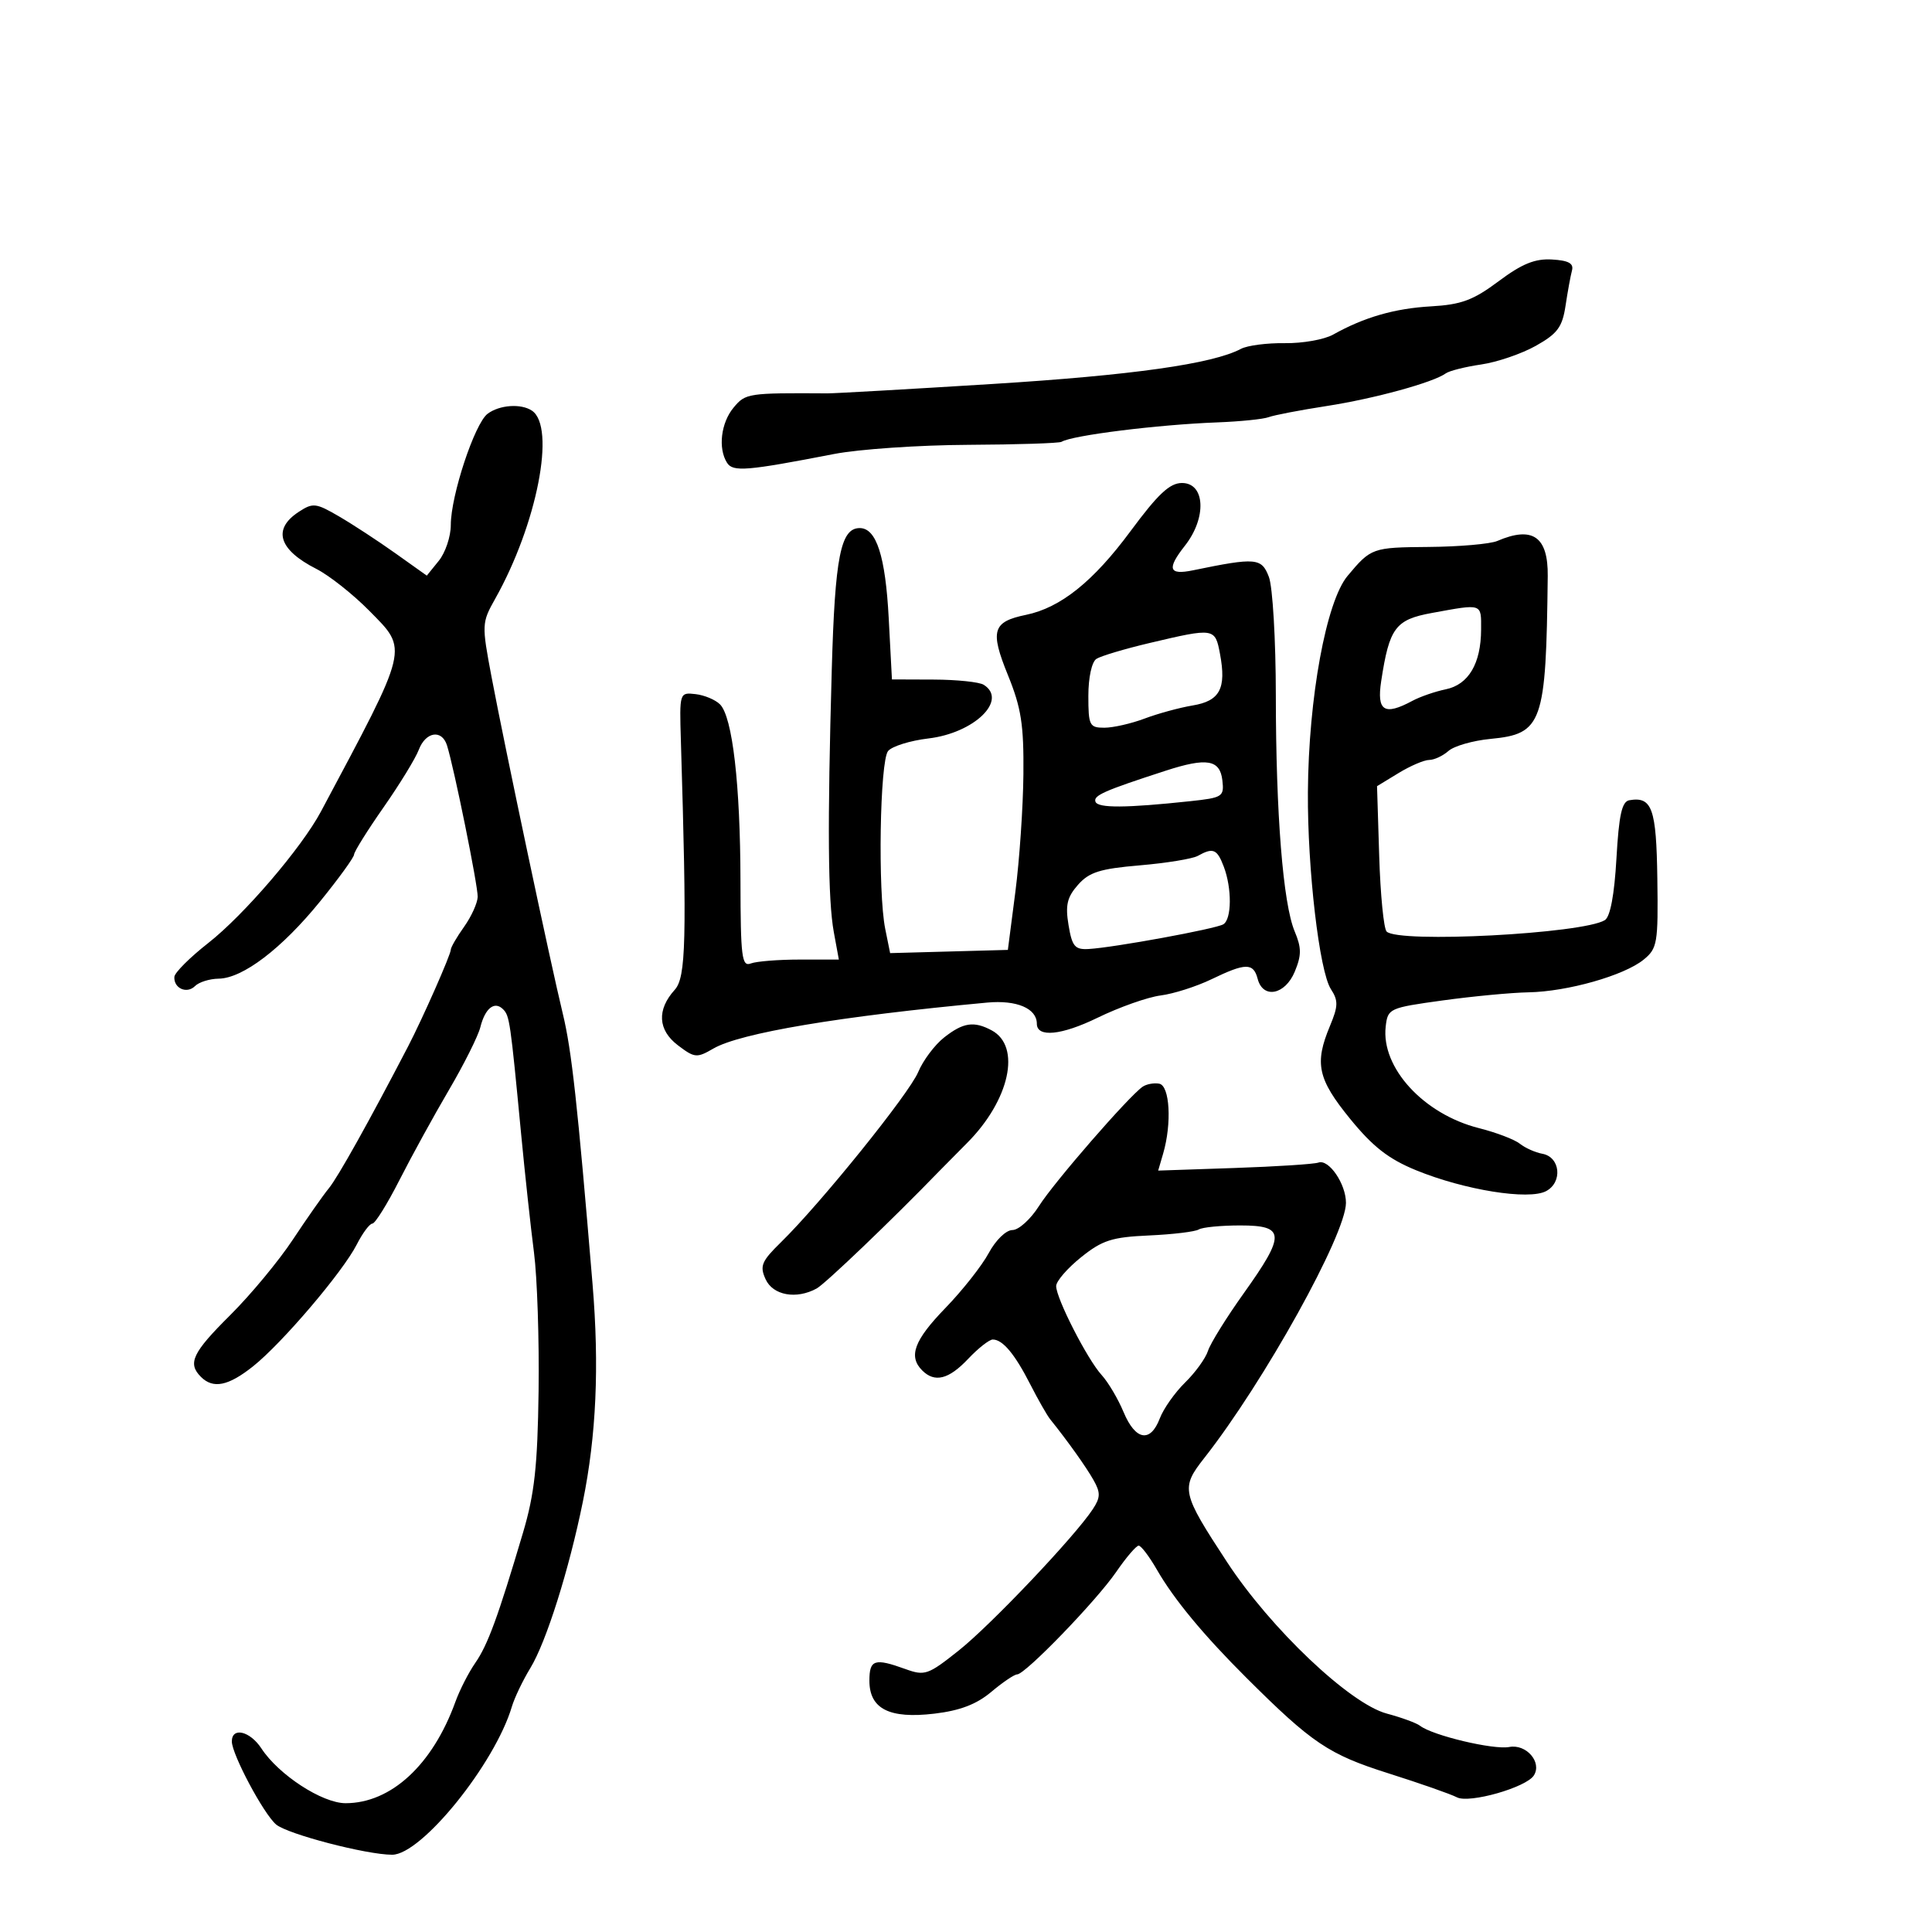 <svg xmlns="http://www.w3.org/2000/svg" width="300" height="300" viewBox="0 0 300 300" version="1.1">
	<path d="M 232.710 43.667 C 228.762 46.616, 226.917 47.302, 222.210 47.571 C 216.552 47.894, 211.825 49.258, 207 51.959 C 205.625 52.729, 202.250 53.326, 199.500 53.285 C 196.750 53.245, 193.689 53.643, 192.698 54.169 C 188.289 56.511, 175.795 58.274, 154 59.630 C 141.075 60.435, 129.600 61.087, 128.500 61.081 C 116.129 61.005, 115.773 61.059, 113.920 63.279 C 111.948 65.642, 111.471 69.617, 112.892 71.859 C 113.809 73.307, 115.927 73.134, 129.500 70.499 C 133.350 69.752, 142.728 69.110, 150.341 69.073 C 157.954 69.036, 164.479 68.824, 164.841 68.602 C 166.481 67.597, 179.776 65.938, 189 65.589 C 192.575 65.453, 196.175 65.087, 197 64.775 C 197.825 64.463, 201.875 63.685, 206 63.047 C 213.394 61.903, 222.548 59.395, 224.500 57.978 C 225.050 57.579, 227.525 56.957, 230 56.596 C 232.475 56.235, 236.300 54.927, 238.500 53.689 C 241.848 51.805, 242.597 50.792, 243.097 47.469 C 243.426 45.286, 243.876 42.825, 244.097 42 C 244.392 40.901, 243.565 40.445, 241 40.295 C 238.349 40.140, 236.339 40.957, 232.710 43.667 M 75.714 64.250 C 73.708 65.753, 70 76.960, 70 81.519 C 70 83.312, 69.161 85.814, 68.136 87.081 L 66.272 89.383 61.386 85.907 C 58.699 83.995, 54.759 81.418, 52.631 80.179 C 49.043 78.090, 48.588 78.040, 46.381 79.486 C 42.274 82.177, 43.263 85.365, 49.128 88.342 C 51.123 89.355, 54.828 92.288, 57.362 94.859 C 63.424 101.014, 63.633 100.147, 49.844 126 C 46.827 131.656, 37.898 142.074, 32.321 146.446 C 29.476 148.676, 27.115 151.036, 27.074 151.691 C 26.963 153.473, 29.017 154.383, 30.287 153.113 C 30.899 152.501, 32.547 151.985, 33.950 151.967 C 37.693 151.918, 43.753 147.304, 49.712 139.964 C 52.599 136.409, 54.969 133.137, 54.980 132.693 C 54.991 132.249, 57.048 128.956, 59.550 125.375 C 62.053 121.794, 64.517 117.770, 65.026 116.432 C 66.101 113.604, 68.619 113.213, 69.412 115.750 C 70.530 119.329, 74.224 137.563, 74.174 139.259 C 74.146 140.227, 73.195 142.321, 72.061 143.914 C 70.928 145.506, 70 147.105, 70 147.466 C 70 148.236, 65.618 158.159, 63.361 162.500 C 57.317 174.125, 52.475 182.795, 51.075 184.500 C 50.172 185.600, 47.648 189.198, 45.466 192.496 C 43.285 195.794, 38.913 201.065, 35.750 204.209 C 29.870 210.055, 29.093 211.693, 31.200 213.800 C 33.096 215.696, 35.445 215.222, 39.285 212.171 C 43.793 208.588, 53.224 197.513, 55.396 193.250 C 56.306 191.463, 57.398 190, 57.821 190 C 58.244 190, 60.135 186.963, 62.023 183.250 C 63.911 179.537, 67.369 173.240, 69.707 169.256 C 72.046 165.272, 74.243 160.880, 74.590 159.497 C 75.331 156.543, 76.792 155.392, 78.116 156.716 C 79.128 157.728, 79.248 158.556, 80.912 176 C 81.515 182.325, 82.418 190.650, 82.918 194.500 C 83.418 198.350, 83.739 208.025, 83.632 216 C 83.474 227.667, 83.001 231.965, 81.211 238 C 77.331 251.082, 75.739 255.428, 73.807 258.207 C 72.772 259.696, 71.379 262.421, 70.713 264.264 C 67.173 274.043, 60.719 280, 53.663 280 C 50.038 280, 43.282 275.606, 40.590 271.496 C 38.820 268.796, 36 268.127, 36 270.408 C 36 272.402, 40.913 281.627, 42.866 283.300 C 44.614 284.798, 56.921 288.007, 60.899 288.003 C 65.449 287.998, 76.837 273.903, 79.485 265 C 79.893 263.625, 81.188 260.925, 82.361 259 C 84.821 254.963, 88.359 243.750, 90.506 233.182 C 92.592 222.914, 93.072 212.150, 92.013 199.426 C 89.673 171.328, 88.764 163.061, 87.390 157.403 C 85.487 149.564, 78.383 115.991, 76.333 105.142 C 74.788 96.969, 74.800 96.700, 76.888 92.986 C 83.393 81.411, 86.349 66.281, 82.596 63.765 C 80.904 62.631, 77.561 62.866, 75.714 64.250 M 175.546 82.481 C 169.762 90.302, 164.686 94.367, 159.319 95.473 C 154.118 96.545, 153.703 97.924, 156.507 104.824 C 158.579 109.923, 158.985 112.527, 158.914 120.230 C 158.867 125.329, 158.304 133.550, 157.664 138.500 L 156.500 147.500 147.359 147.750 L 138.219 148 137.460 144.250 C 136.294 138.489, 136.619 118.163, 137.903 116.617 C 138.515 115.880, 141.331 115.002, 144.163 114.667 C 151.277 113.825, 156.542 108.715, 152.750 106.333 C 152.063 105.901, 148.575 105.537, 145 105.524 L 138.500 105.500 138 96 C 137.493 86.365, 136.090 82, 133.500 82 C 130.532 82, 129.652 86.455, 129.156 104 C 128.471 128.203, 128.562 139.767, 129.476 144.750 L 130.256 149 124.210 149 C 120.884 149, 117.452 149.273, 116.582 149.607 C 115.189 150.142, 114.998 148.621, 114.980 136.857 C 114.957 121.818, 113.742 111.313, 111.799 109.371 C 111.080 108.652, 109.369 107.937, 107.996 107.782 C 105.514 107.502, 105.501 107.543, 105.727 115 C 106.666 146.009, 106.524 151.758, 104.773 153.695 C 101.970 156.797, 102.150 159.946, 105.265 162.313 C 107.860 164.283, 108.199 164.315, 110.765 162.823 C 114.925 160.405, 130.413 157.804, 153.296 155.680 C 157.874 155.256, 161 156.588, 161 158.964 C 161 161.142, 164.820 160.767, 170.417 158.041 C 173.801 156.392, 178.214 154.832, 180.222 154.575 C 182.230 154.318, 185.787 153.183, 188.125 152.054 C 193.430 149.491, 194.631 149.482, 195.290 152 C 196.116 155.158, 199.556 154.487, 201.051 150.876 C 202.112 148.315, 202.109 147.189, 201.036 144.626 C 199.230 140.314, 198.121 126.417, 198.110 107.947 C 198.104 99.393, 197.621 91.133, 197.035 89.593 C 195.902 86.613, 195.043 86.538, 185.250 88.557 C 181.475 89.335, 181.151 88.349, 183.994 84.735 C 187.401 80.403, 187.149 75, 183.539 75 C 181.637 75, 179.822 76.699, 175.546 82.481 M 232.500 84 C 231.400 84.473, 226.595 84.891, 221.821 84.930 C 213.089 85, 212.895 85.070, 209.254 89.419 C 205.929 93.390, 203.186 108.336, 203.090 123 C 203.012 134.937, 204.869 150.842, 206.663 153.595 C 207.824 155.379, 207.802 156.229, 206.514 159.313 C 204.082 165.133, 204.605 167.543, 209.639 173.724 C 213.176 178.066, 215.611 179.965, 219.889 181.716 C 227.400 184.790, 237.396 186.394, 240.084 184.955 C 242.676 183.568, 242.282 179.663, 239.500 179.157 C 238.400 178.957, 236.825 178.255, 236 177.596 C 235.175 176.937, 232.320 175.849, 229.655 175.177 C 221.073 173.015, 214.438 165.791, 215.170 159.406 C 215.492 156.591, 215.696 156.497, 224 155.350 C 228.675 154.704, 234.681 154.136, 237.346 154.087 C 243.382 153.979, 252.189 151.480, 255.214 149.019 C 257.357 147.275, 257.491 146.487, 257.351 136.451 C 257.200 125.516, 256.534 123.652, 253 124.261 C 251.846 124.460, 251.385 126.547, 251 133.299 C 250.678 138.956, 250.038 142.363, 249.200 142.879 C 245.768 144.993, 217.158 146.488, 215.314 144.650 C 214.866 144.204, 214.348 138.942, 214.163 132.958 L 213.825 122.077 217.163 120.042 C 218.998 118.923, 221.140 118.006, 221.921 118.004 C 222.703 118.002, 224.053 117.372, 224.921 116.605 C 225.790 115.838, 228.720 114.998, 231.434 114.737 C 239.519 113.962, 240.076 112.379, 240.332 89.449 C 240.401 83.322, 237.987 81.642, 232.500 84 M 222.346 95.180 C 216.673 96.217, 215.737 97.474, 214.473 105.750 C 213.760 110.424, 214.943 111.176, 219.316 108.826 C 220.517 108.181, 222.845 107.376, 224.490 107.037 C 228.035 106.308, 229.964 103.046, 229.985 97.750 C 230.001 93.651, 230.251 93.735, 222.346 95.180 M 178.500 99.847 C 174.650 100.756, 170.938 101.864, 170.250 102.309 C 169.528 102.776, 169 105.204, 169 108.059 C 169 112.652, 169.175 113, 171.480 113 C 172.844 113, 175.656 112.361, 177.730 111.580 C 179.803 110.798, 183.162 109.883, 185.194 109.545 C 189.429 108.840, 190.450 106.918, 189.442 101.544 C 188.681 97.484, 188.575 97.468, 178.500 99.847 M 181 119.677 C 171.418 122.786, 169.731 123.533, 170.109 124.500 C 170.500 125.501, 174.844 125.474, 184.809 124.409 C 189.856 123.869, 190.102 123.710, 189.809 121.171 C 189.436 117.949, 187.392 117.602, 181 119.677 M 186 132.897 C 185.175 133.357, 181.125 134.019, 177 134.370 C 170.811 134.895, 169.131 135.424, 167.390 137.396 C 165.699 139.311, 165.407 140.552, 165.921 143.643 C 166.471 146.959, 166.908 147.481, 169.031 147.362 C 172.933 147.145, 188.817 144.231, 189.963 143.523 C 191.271 142.715, 191.304 137.929, 190.025 134.565 C 188.984 131.829, 188.372 131.575, 186 132.897 M 146.610 161.092 C 145.147 162.243, 143.333 164.659, 142.580 166.462 C 141.176 169.823, 127.467 186.827, 121.272 192.891 C 118.244 195.856, 117.943 196.580, 118.882 198.641 C 120.025 201.149, 123.666 201.806, 126.816 200.073 C 128.165 199.331, 138.679 189.265, 145.827 181.872 C 146.556 181.118, 148.502 179.150, 150.150 177.500 C 156.789 170.854, 158.624 162.475, 153.984 159.992 C 151.234 158.519, 149.564 158.769, 146.610 161.092 M 177.421 168.751 C 175.251 170.257, 163.652 183.605, 161.347 187.250 C 160.042 189.313, 158.183 191, 157.215 191 C 156.222 191, 154.615 192.559, 153.529 194.576 C 152.469 196.544, 149.442 200.383, 146.801 203.108 C 141.944 208.121, 141.017 210.617, 143.200 212.800 C 145.145 214.745, 147.322 214.196, 150.338 211 C 151.895 209.350, 153.614 208, 154.156 208 C 155.696 208, 157.573 210.243, 159.976 214.954 C 161.191 217.334, 162.586 219.781, 163.077 220.391 C 165.772 223.739, 168.656 227.786, 169.810 229.837 C 170.904 231.780, 170.885 232.526, 169.698 234.333 C 166.923 238.558, 153.922 252.270, 148.898 256.270 C 144.105 260.086, 143.607 260.260, 140.579 259.165 C 135.803 257.438, 135 257.698, 135 260.977 C 135 265.355, 138.103 266.927, 145.102 266.094 C 149.078 265.621, 151.640 264.640, 153.928 262.714 C 155.702 261.221, 157.507 260, 157.940 260 C 159.197 260, 170.233 248.587, 173.315 244.099 C 174.863 241.845, 176.438 240.003, 176.815 240.008 C 177.192 240.012, 178.469 241.699, 179.653 243.758 C 182.290 248.343, 186.889 253.898, 193.514 260.500 C 203.739 270.691, 206.310 272.422, 215.567 275.353 C 220.480 276.909, 225.278 278.589, 226.229 279.086 C 228.132 280.081, 236.999 277.559, 238.180 275.686 C 239.477 273.630, 236.994 270.768, 234.351 271.273 C 231.910 271.740, 222.439 269.484, 220.500 267.974 C 219.950 267.546, 217.625 266.694, 215.334 266.082 C 209.598 264.548, 197.311 252.897, 190.548 242.577 C 183.451 231.748, 183.308 231.094, 187.007 226.387 C 196.265 214.608, 209 191.671, 209 186.776 C 209 183.834, 206.338 179.942, 204.723 180.524 C 204.050 180.766, 198.177 181.145, 191.671 181.366 L 179.841 181.769 180.611 179.134 C 181.981 174.447, 181.650 168.571, 180 168.273 C 179.175 168.124, 178.014 168.339, 177.421 168.751 M 186.141 190.913 C 185.583 191.258, 182.106 191.676, 178.415 191.842 C 172.652 192.100, 171.161 192.580, 167.852 195.239 C 165.734 196.942, 164 198.949, 164 199.701 C 164 201.614, 168.845 211.089, 171.063 213.514 C 172.076 214.621, 173.607 217.209, 174.466 219.264 C 176.310 223.678, 178.637 224.086, 180.093 220.250 C 180.668 218.738, 182.437 216.228, 184.026 214.673 C 185.614 213.119, 187.212 210.908, 187.576 209.760 C 187.941 208.612, 190.435 204.595, 193.119 200.833 C 199.654 191.675, 199.583 190.286, 192.578 190.286 C 189.596 190.286, 186.699 190.568, 186.141 190.913" stroke="none" fill="black" fill-rule="evenodd"/>
</svg>